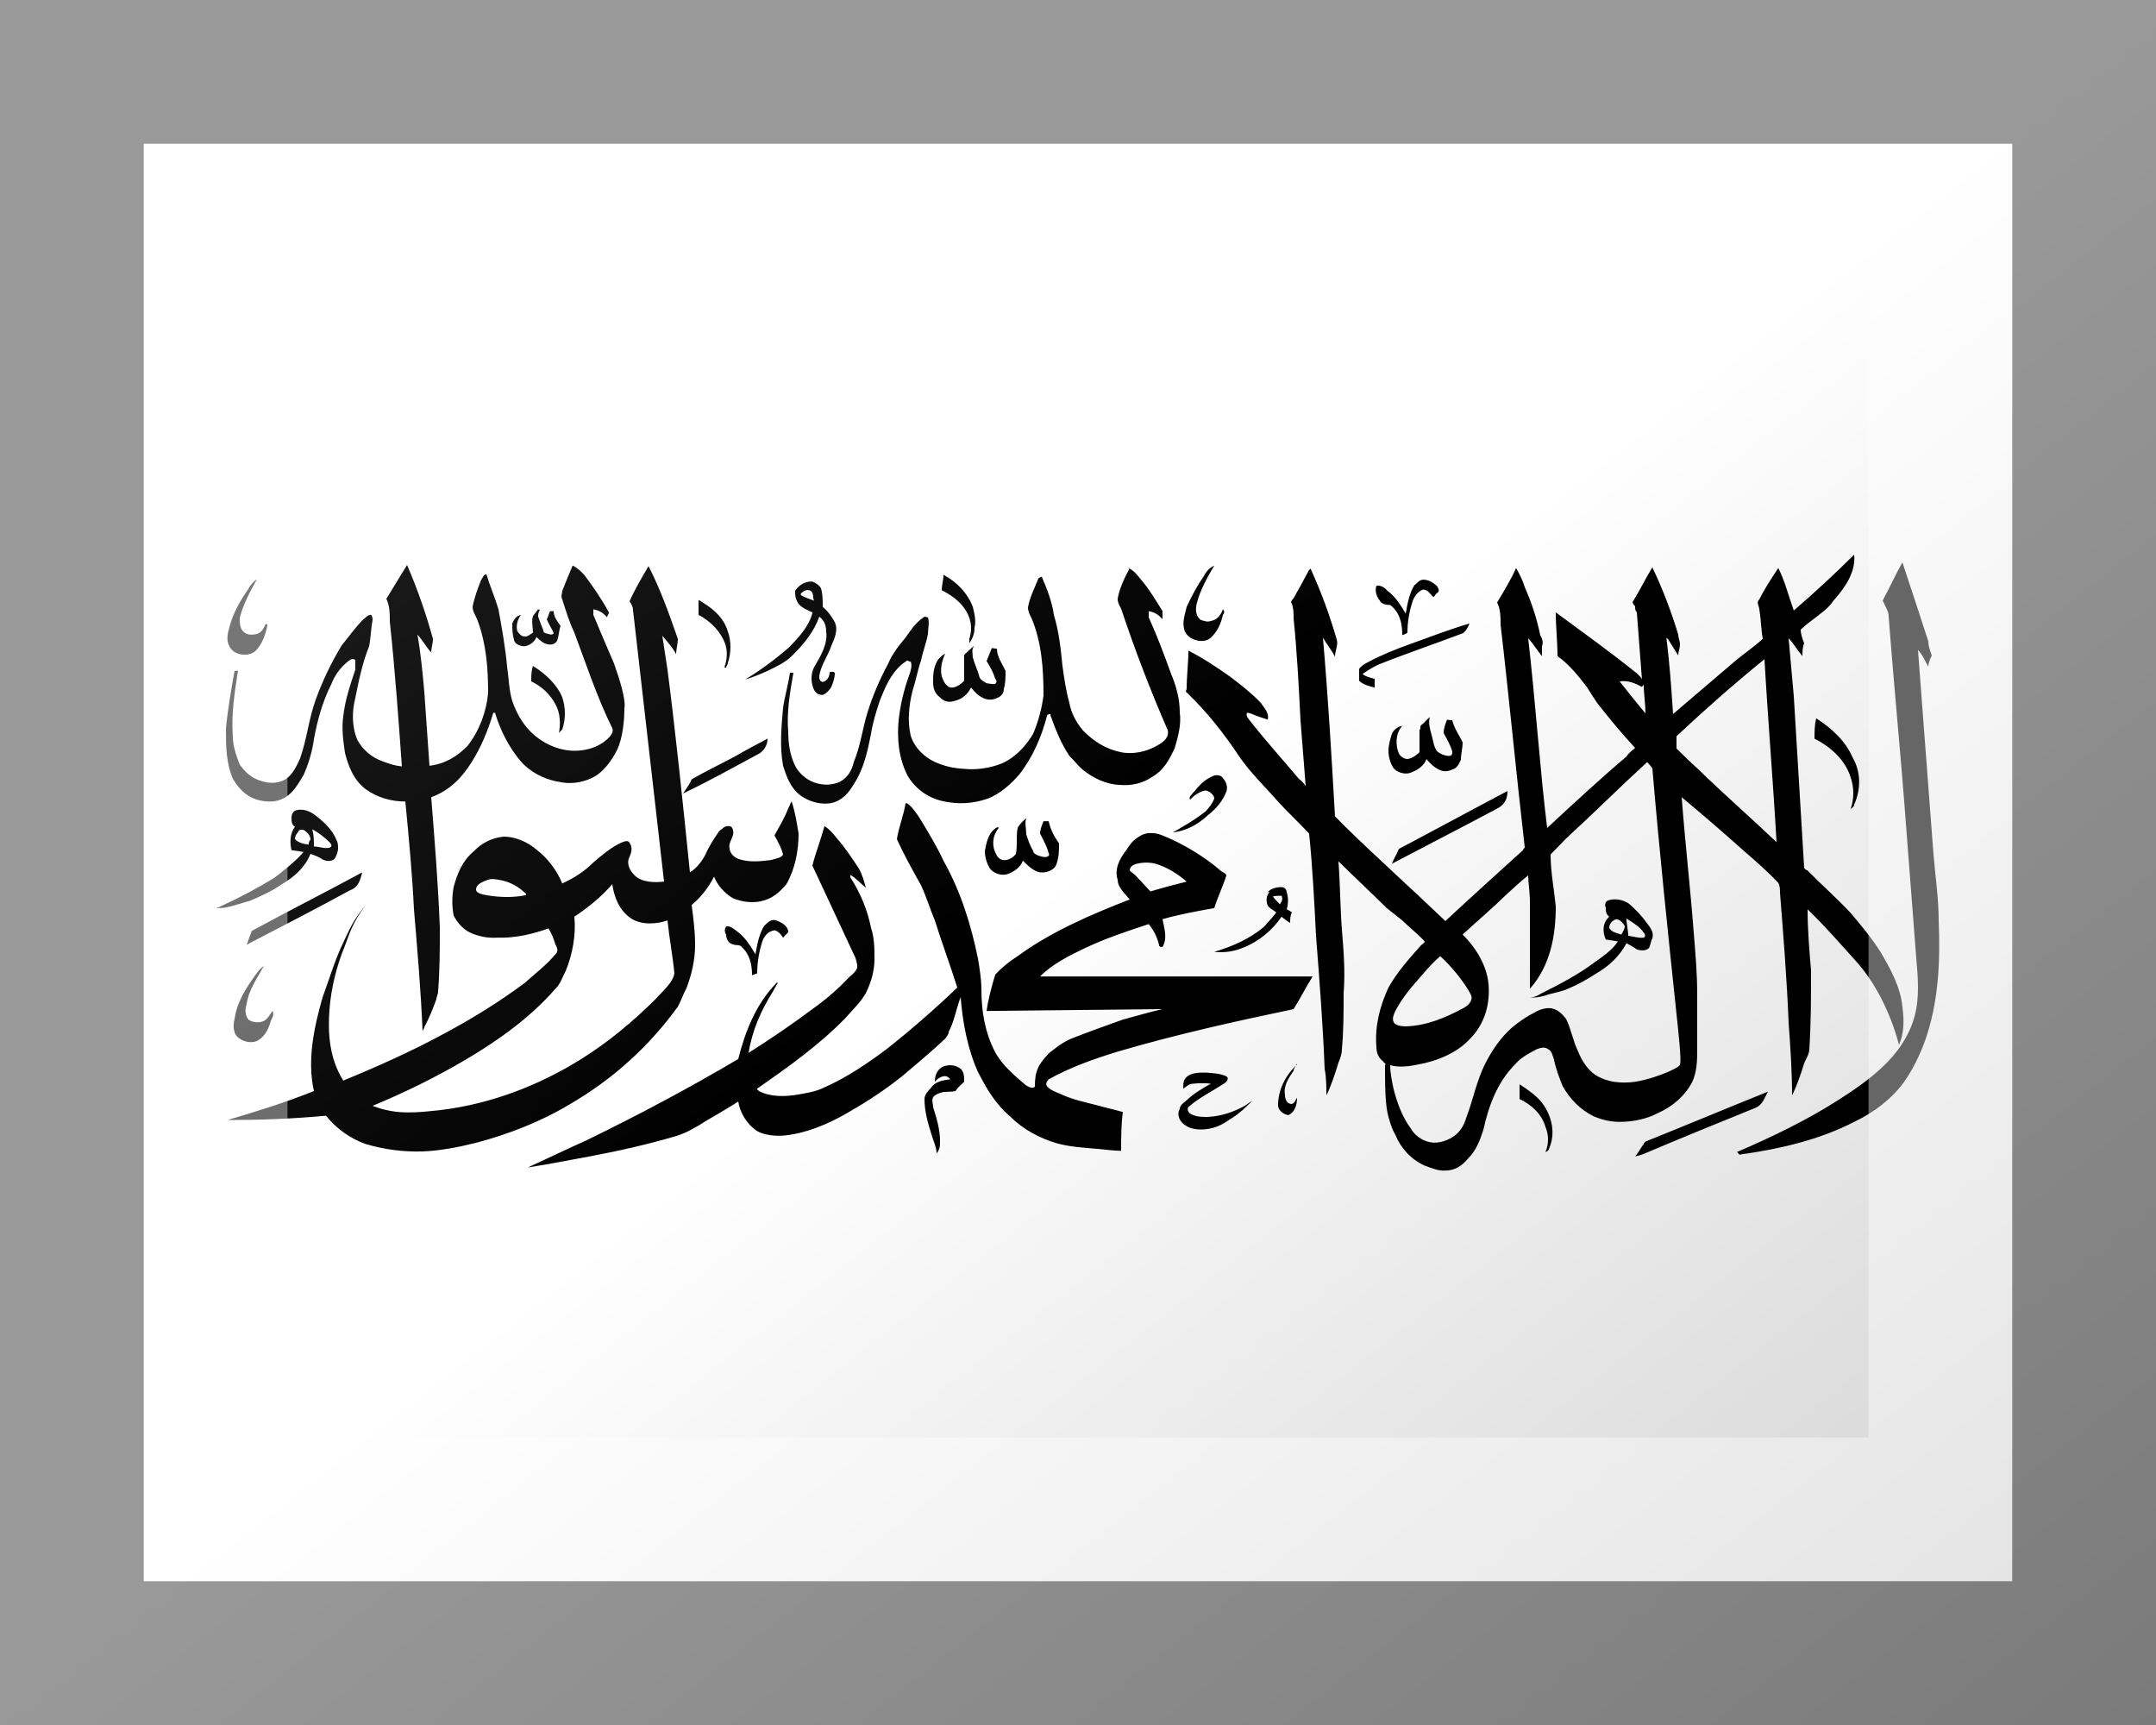 <?xml version="1.0"?>
<svg xmlns="http://www.w3.org/2000/svg" xmlns:xlink="http://www.w3.org/1999/xlink" version="1.1" width="450" height="360" viewBox="0 0 450 360">
<!-- Generated by Kreative Vexillo v1.0 -->
<style>
.black{fill:rgb(0,0,0);}
.white{fill:rgb(255,255,255);}
</style>
<defs>
<path id="shahada" d="M 0.829 0.953 C 0.853 0.926 0.876 0.899 0.9 0.872 C 0.898 0.882 0.897 0.893 0.893 0.898 C 0.871 0.923 0.849 0.948 0.828 0.973 C 0.826 0.975 0.825 0.976 0.823 0.977 C 0.825 0.971 0.826 0.964 0.828 0.957 C 0.828 0.955 0.829 0.954 0.829 0.953 Z M 0.756 0.86 C 0.761 0.869 0.766 0.879 0.769 0.89 C 0.775 0.912 0.777 0.941 0.773 0.965 C 0.773 0.967 0.772 0.969 0.771 0.97 C 0.773 0.957 0.773 0.942 0.771 0.929 C 0.769 0.909 0.763 0.893 0.756 0.884 C 0.756 0.875 0.756 0.867 0.756 0.86 Z M 0.563 0.848 C 0.566 0.841 0.57 0.841 0.574 0.841 C 0.578 0.842 0.582 0.842 0.586 0.847 C 0.588 0.851 0.586 0.857 0.584 0.86 C 0.578 0.871 0.57 0.882 0.564 0.897 C 0.563 0.901 0.564 0.907 0.566 0.909 C 0.569 0.913 0.572 0.913 0.575 0.913 C 0.583 0.912 0.59 0.905 0.596 0.896 C 0.598 0.893 0.599 0.89 0.601 0.887 C 0.597 0.898 0.593 0.909 0.588 0.917 C 0.584 0.925 0.58 0.931 0.574 0.933 C 0.57 0.934 0.566 0.933 0.563 0.928 C 0.559 0.922 0.557 0.91 0.559 0.9 C 0.559 0.895 0.561 0.89 0.563 0.886 C 0.567 0.875 0.572 0.867 0.577 0.859 C 0.574 0.858 0.57 0.858 0.567 0.859 C 0.564 0.859 0.563 0.864 0.561 0.867 C 0.561 0.86 0.561 0.853 0.563 0.848 Z M 0.422 0.831 C 0.425 0.828 0.429 0.828 0.432 0.835 C 0.434 0.84 0.434 0.848 0.434 0.856 C 0.432 0.861 0.43 0.866 0.429 0.871 C 0.426 0.873 0.423 0.871 0.42 0.874 C 0.419 0.875 0.417 0.877 0.416 0.881 C 0.415 0.886 0.416 0.891 0.416 0.897 C 0.418 0.915 0.42 0.933 0.42 0.952 C 0.42 0.959 0.42 0.966 0.418 0.972 C 0.418 0.962 0.416 0.951 0.415 0.941 C 0.413 0.923 0.411 0.904 0.411 0.884 C 0.411 0.877 0.413 0.871 0.415 0.865 C 0.417 0.856 0.422 0.853 0.426 0.852 C 0.425 0.849 0.424 0.846 0.422 0.847 C 0.42 0.848 0.418 0.852 0.417 0.856 C 0.417 0.847 0.418 0.836 0.422 0.831 Z M 0.626 0.828 C 0.627 0.827 0.627 0.827 0.627 0.827 C 0.626 0.831 0.625 0.835 0.625 0.838 C 0.622 0.85 0.619 0.863 0.62 0.877 C 0.62 0.884 0.621 0.892 0.624 0.892 C 0.626 0.89 0.626 0.885 0.627 0.882 C 0.627 0.892 0.626 0.905 0.622 0.91 C 0.619 0.909 0.616 0.902 0.616 0.894 C 0.616 0.87 0.62 0.846 0.627 0.828 Z M 0.021 0.691 C 0.023 0.683 0.025 0.674 0.028 0.668 C 0.024 0.688 0.019 0.708 0.018 0.73 C 0.017 0.738 0.017 0.748 0.019 0.755 C 0.021 0.759 0.024 0.76 0.026 0.759 C 0.03 0.757 0.031 0.748 0.033 0.741 C 0.034 0.746 0.033 0.752 0.032 0.757 C 0.031 0.768 0.029 0.781 0.025 0.788 C 0.022 0.794 0.017 0.792 0.014 0.786 C 0.01 0.779 0.01 0.765 0.011 0.754 C 0.012 0.732 0.016 0.711 0.021 0.691 Z M 0.318 0.603 C 0.32 0.598 0.322 0.591 0.325 0.594 C 0.328 0.597 0.332 0.603 0.332 0.613 C 0.331 0.616 0.33 0.619 0.329 0.622 C 0.328 0.617 0.326 0.611 0.324 0.61 C 0.32 0.612 0.318 0.62 0.317 0.628 C 0.315 0.645 0.314 0.663 0.314 0.68 C 0.313 0.681 0.312 0.682 0.311 0.683 C 0.311 0.667 0.31 0.65 0.305 0.637 C 0.304 0.633 0.302 0.635 0.3 0.633 C 0.297 0.631 0.296 0.623 0.296 0.617 C 0.295 0.613 0.295 0.607 0.296 0.604 C 0.298 0.602 0.3 0.607 0.302 0.611 C 0.307 0.621 0.31 0.635 0.313 0.649 C 0.314 0.633 0.315 0.617 0.318 0.603 Z M 0.808 0.561 C 0.812 0.558 0.816 0.561 0.819 0.566 C 0.823 0.575 0.827 0.587 0.83 0.599 C 0.832 0.606 0.834 0.614 0.833 0.623 C 0.832 0.628 0.832 0.634 0.831 0.639 C 0.829 0.644 0.826 0.643 0.824 0.641 C 0.822 0.637 0.82 0.634 0.818 0.631 C 0.814 0.652 0.808 0.668 0.8 0.681 C 0.795 0.69 0.79 0.698 0.784 0.705 C 0.781 0.709 0.777 0.711 0.773 0.714 C 0.77 0.717 0.766 0.72 0.762 0.719 C 0.765 0.719 0.767 0.715 0.769 0.712 C 0.779 0.698 0.79 0.682 0.799 0.663 C 0.804 0.653 0.81 0.642 0.813 0.628 C 0.811 0.627 0.808 0.626 0.806 0.625 C 0.804 0.613 0.804 0.598 0.808 0.588 C 0.806 0.584 0.806 0.578 0.806 0.573 C 0.805 0.568 0.806 0.562 0.808 0.561 M 0.818 0.591 C 0.818 0.6 0.819 0.61 0.819 0.619 C 0.822 0.62 0.825 0.623 0.828 0.622 C 0.829 0.621 0.829 0.616 0.828 0.614 C 0.826 0.605 0.822 0.598 0.818 0.591 M 0.808 0.606 C 0.809 0.613 0.813 0.615 0.815 0.617 C 0.816 0.612 0.817 0.608 0.817 0.603 C 0.816 0.598 0.814 0.592 0.812 0.592 C 0.809 0.595 0.808 0.601 0.808 0.606 Z M 0.61 0.548 C 0.612 0.542 0.615 0.54 0.618 0.54 C 0.62 0.54 0.621 0.545 0.621 0.548 C 0.622 0.557 0.622 0.567 0.621 0.576 C 0.622 0.577 0.623 0.579 0.624 0.581 C 0.623 0.586 0.623 0.592 0.623 0.598 C 0.621 0.595 0.62 0.592 0.618 0.588 C 0.613 0.609 0.605 0.628 0.596 0.638 C 0.591 0.644 0.585 0.647 0.579 0.645 C 0.59 0.636 0.6 0.623 0.608 0.604 C 0.61 0.597 0.613 0.589 0.615 0.581 C 0.613 0.577 0.611 0.574 0.61 0.57 C 0.609 0.563 0.609 0.554 0.611 0.548 M 0.613 0.555 C 0.614 0.56 0.616 0.564 0.617 0.568 C 0.618 0.564 0.619 0.559 0.618 0.554 C 0.616 0.554 0.615 0.554 0.613 0.555 Z M 0.021 0.611 C 0.042 0.579 0.064 0.548 0.085 0.516 C 0.084 0.527 0.083 0.54 0.078 0.545 C 0.059 0.574 0.039 0.603 0.019 0.632 C 0.019 0.633 0.018 0.633 0.018 0.634 C 0.019 0.626 0.02 0.618 0.021 0.611 Z M 0.465 0.444 C 0.466 0.438 0.468 0.433 0.47 0.428 C 0.469 0.436 0.47 0.445 0.47 0.454 C 0.471 0.463 0.472 0.472 0.474 0.481 C 0.474 0.487 0.478 0.49 0.48 0.491 C 0.482 0.492 0.484 0.489 0.483 0.485 C 0.482 0.474 0.48 0.464 0.478 0.453 C 0.478 0.447 0.479 0.44 0.48 0.433 C 0.481 0.433 0.482 0.433 0.483 0.433 C 0.484 0.446 0.486 0.457 0.489 0.469 C 0.489 0.481 0.489 0.494 0.487 0.506 C 0.485 0.514 0.481 0.517 0.478 0.516 C 0.474 0.514 0.471 0.505 0.468 0.497 C 0.467 0.507 0.463 0.515 0.459 0.519 C 0.455 0.522 0.451 0.517 0.449 0.51 C 0.447 0.501 0.446 0.491 0.446 0.481 C 0.447 0.467 0.448 0.451 0.453 0.443 C 0.453 0.443 0.454 0.443 0.454 0.443 C 0.454 0.443 0.454 0.444 0.454 0.444 C 0.45 0.458 0.45 0.475 0.453 0.489 C 0.454 0.494 0.456 0.497 0.458 0.496 C 0.461 0.495 0.463 0.49 0.464 0.486 C 0.465 0.472 0.464 0.458 0.465 0.444 Z M 0.047 0.415 C 0.052 0.412 0.056 0.419 0.059 0.426 C 0.064 0.437 0.068 0.449 0.07 0.463 C 0.071 0.468 0.071 0.472 0.071 0.477 C 0.071 0.483 0.07 0.489 0.069 0.494 C 0.067 0.499 0.064 0.498 0.062 0.495 C 0.06 0.491 0.058 0.489 0.055 0.486 C 0.052 0.507 0.046 0.523 0.038 0.536 C 0.033 0.546 0.026 0.555 0.02 0.562 C 0.015 0.566 0.011 0.57 0.006 0.573 C 0.004 0.574 0.002 0.574 9.9880155E-5 0.574 C 0.001 0.573 0.002 0.573 0.003 0.571 C 0.014 0.557 0.024 0.542 0.034 0.525 C 0.04 0.512 0.046 0.499 0.051 0.483 C 0.049 0.482 0.047 0.481 0.044 0.48 C 0.043 0.468 0.043 0.453 0.046 0.442 C 0.044 0.439 0.044 0.432 0.044 0.427 C 0.044 0.422 0.045 0.416 0.047 0.415 M 0.056 0.446 C 0.057 0.455 0.057 0.464 0.057 0.474 C 0.06 0.474 0.063 0.478 0.066 0.476 C 0.068 0.474 0.067 0.47 0.066 0.467 C 0.063 0.459 0.06 0.452 0.056 0.446 M 0.048 0.45 C 0.047 0.453 0.046 0.457 0.046 0.462 C 0.048 0.468 0.051 0.47 0.054 0.471 C 0.054 0.468 0.054 0.466 0.055 0.463 C 0.055 0.458 0.054 0.453 0.052 0.449 C 0.051 0.446 0.049 0.446 0.048 0.449 Z M 0.401 0.404 C 0.404 0.41 0.406 0.419 0.408 0.427 C 0.413 0.45 0.418 0.473 0.422 0.497 C 0.432 0.547 0.438 0.601 0.442 0.656 C 0.443 0.673 0.444 0.69 0.444 0.707 C 0.444 0.741 0.446 0.776 0.452 0.808 C 0.456 0.829 0.464 0.848 0.47 0.862 C 0.473 0.867 0.474 0.866 0.475 0.864 C 0.475 0.862 0.475 0.847 0.476 0.84 C 0.477 0.829 0.48 0.819 0.483 0.81 C 0.487 0.801 0.491 0.792 0.496 0.786 C 0.506 0.775 0.516 0.765 0.526 0.755 C 0.534 0.749 0.541 0.743 0.549 0.738 C 0.515 0.739 0.481 0.74 0.447 0.741 C 0.448 0.721 0.45 0.701 0.452 0.682 C 0.456 0.67 0.46 0.661 0.465 0.652 C 0.484 0.613 0.507 0.585 0.53 0.56 C 0.527 0.55 0.523 0.54 0.523 0.528 C 0.521 0.511 0.524 0.494 0.528 0.48 C 0.53 0.471 0.532 0.463 0.536 0.457 C 0.539 0.451 0.544 0.451 0.548 0.455 C 0.561 0.469 0.574 0.492 0.583 0.514 C 0.584 0.516 0.586 0.518 0.586 0.521 C 0.584 0.539 0.581 0.556 0.579 0.574 C 0.569 0.579 0.559 0.584 0.549 0.592 C 0.55 0.607 0.552 0.623 0.549 0.637 C 0.548 0.637 0.547 0.637 0.547 0.634 C 0.546 0.622 0.544 0.61 0.541 0.6 C 0.529 0.611 0.516 0.623 0.504 0.639 C 0.495 0.651 0.485 0.665 0.478 0.685 C 0.531 0.685 0.583 0.685 0.636 0.685 C 0.632 0.703 0.629 0.72 0.625 0.738 C 0.591 0.758 0.557 0.779 0.523 0.807 C 0.509 0.819 0.495 0.833 0.483 0.852 C 0.482 0.855 0.481 0.859 0.482 0.863 C 0.484 0.87 0.487 0.872 0.49 0.876 C 0.497 0.885 0.504 0.889 0.511 0.894 C 0.516 0.898 0.521 0.901 0.526 0.905 C 0.525 0.926 0.525 0.947 0.525 0.968 C 0.521 0.968 0.516 0.966 0.512 0.965 C 0.504 0.963 0.496 0.962 0.488 0.956 C 0.478 0.948 0.468 0.933 0.461 0.913 C 0.452 0.892 0.447 0.867 0.442 0.84 C 0.436 0.803 0.433 0.758 0.432 0.719 C 0.432 0.718 0.431 0.726 0.431 0.726 C 0.429 0.743 0.428 0.759 0.425 0.775 C 0.425 0.779 0.424 0.782 0.423 0.786 C 0.415 0.807 0.406 0.828 0.398 0.847 C 0.389 0.867 0.379 0.886 0.369 0.902 C 0.359 0.919 0.347 0.935 0.335 0.941 C 0.328 0.945 0.32 0.945 0.314 0.936 C 0.308 0.925 0.304 0.906 0.303 0.888 C 0.297 0.899 0.29 0.91 0.284 0.92 C 0.279 0.929 0.273 0.939 0.267 0.944 C 0.25 0.958 0.234 0.968 0.217 0.977 C 0.205 0.983 0.193 0.99 0.181 0.995 C 0.192 0.981 0.203 0.966 0.215 0.951 C 0.245 0.91 0.274 0.867 0.303 0.819 C 0.307 0.775 0.313 0.731 0.325 0.696 C 0.325 0.695 0.326 0.695 0.326 0.695 C 0.325 0.7 0.324 0.705 0.323 0.71 C 0.316 0.741 0.311 0.774 0.309 0.809 C 0.322 0.786 0.334 0.763 0.346 0.738 C 0.354 0.722 0.361 0.705 0.367 0.687 C 0.369 0.682 0.371 0.678 0.372 0.671 C 0.372 0.667 0.372 0.664 0.371 0.655 C 0.363 0.607 0.353 0.547 0.346 0.505 C 0.348 0.483 0.351 0.462 0.353 0.441 C 0.356 0.446 0.358 0.453 0.36 0.46 C 0.365 0.476 0.369 0.493 0.373 0.51 C 0.375 0.52 0.376 0.531 0.377 0.541 C 0.374 0.534 0.371 0.525 0.368 0.52 C 0.368 0.521 0.368 0.523 0.368 0.524 C 0.374 0.55 0.378 0.578 0.38 0.606 C 0.382 0.623 0.382 0.64 0.382 0.657 C 0.382 0.676 0.38 0.695 0.377 0.712 C 0.374 0.727 0.369 0.74 0.365 0.753 C 0.35 0.796 0.332 0.832 0.314 0.867 C 0.314 0.87 0.315 0.87 0.315 0.871 C 0.322 0.881 0.33 0.88 0.337 0.877 C 0.343 0.874 0.348 0.872 0.353 0.865 C 0.366 0.849 0.378 0.826 0.389 0.803 C 0.403 0.772 0.417 0.738 0.43 0.703 C 0.426 0.667 0.421 0.63 0.417 0.594 C 0.414 0.574 0.412 0.555 0.409 0.537 C 0.404 0.512 0.399 0.487 0.395 0.462 C 0.396 0.443 0.399 0.423 0.4 0.404 M 0.533 0.503 C 0.531 0.505 0.53 0.509 0.53 0.513 C 0.531 0.516 0.532 0.518 0.533 0.52 C 0.536 0.529 0.539 0.538 0.542 0.547 C 0.549 0.541 0.556 0.536 0.563 0.531 C 0.558 0.519 0.552 0.508 0.545 0.502 C 0.541 0.499 0.536 0.5 0.533 0.503 Z M 0.686 0.478 C 0.707 0.447 0.728 0.415 0.749 0.384 C 0.749 0.394 0.748 0.404 0.744 0.411 C 0.724 0.441 0.703 0.471 0.682 0.502 C 0.683 0.494 0.685 0.486 0.686 0.478 Z M 0.578 0.36 C 0.58 0.357 0.583 0.358 0.584 0.363 C 0.586 0.369 0.587 0.378 0.586 0.385 C 0.584 0.4 0.58 0.413 0.575 0.424 C 0.57 0.437 0.563 0.449 0.555 0.451 C 0.557 0.448 0.559 0.445 0.56 0.443 C 0.565 0.435 0.57 0.426 0.574 0.417 C 0.576 0.411 0.578 0.404 0.579 0.396 C 0.579 0.39 0.576 0.384 0.574 0.383 C 0.57 0.385 0.567 0.392 0.565 0.398 C 0.564 0.393 0.566 0.39 0.567 0.386 C 0.57 0.376 0.573 0.366 0.578 0.36 Z M 0.301 0.328 C 0.307 0.318 0.314 0.308 0.32 0.299 C 0.32 0.309 0.318 0.32 0.314 0.325 C 0.3 0.346 0.286 0.368 0.271 0.388 C 0.273 0.38 0.275 0.372 0.276 0.365 C 0.284 0.352 0.293 0.34 0.301 0.328 Z M 0.928 0.266 C 0.937 0.282 0.945 0.303 0.949 0.329 C 0.954 0.353 0.954 0.381 0.95 0.406 C 0.95 0.409 0.949 0.411 0.948 0.413 C 0.95 0.396 0.95 0.379 0.948 0.362 C 0.945 0.335 0.937 0.313 0.927 0.299 C 0.927 0.288 0.927 0.277 0.928 0.266 Z M 0.699 0.277 C 0.701 0.273 0.702 0.268 0.704 0.264 C 0.703 0.273 0.704 0.283 0.705 0.293 C 0.706 0.302 0.706 0.31 0.708 0.319 C 0.71 0.324 0.713 0.327 0.715 0.327 C 0.717 0.327 0.717 0.323 0.717 0.32 C 0.716 0.31 0.714 0.3 0.712 0.29 C 0.712 0.282 0.713 0.275 0.714 0.268 C 0.715 0.269 0.716 0.269 0.717 0.269 C 0.718 0.282 0.721 0.293 0.723 0.305 C 0.723 0.314 0.722 0.324 0.722 0.333 C 0.721 0.339 0.72 0.347 0.717 0.349 C 0.715 0.352 0.712 0.353 0.71 0.35 C 0.707 0.347 0.704 0.339 0.702 0.332 C 0.701 0.342 0.697 0.35 0.693 0.354 C 0.69 0.358 0.685 0.354 0.683 0.347 C 0.681 0.339 0.68 0.328 0.68 0.319 C 0.68 0.309 0.681 0.3 0.682 0.291 C 0.683 0.285 0.685 0.28 0.688 0.278 C 0.684 0.291 0.684 0.309 0.686 0.323 C 0.687 0.328 0.689 0.332 0.691 0.332 C 0.694 0.331 0.696 0.326 0.698 0.321 C 0.698 0.309 0.698 0.297 0.698 0.285 C 0.699 0.283 0.698 0.279 0.699 0.277 Z M 0.184 0.181 C 0.191 0.193 0.198 0.211 0.201 0.232 C 0.203 0.249 0.203 0.267 0.201 0.284 C 0.2 0.287 0.199 0.289 0.199 0.291 C 0.2 0.275 0.2 0.258 0.197 0.243 C 0.194 0.227 0.189 0.214 0.183 0.206 C 0.183 0.197 0.183 0.189 0.184 0.181 Z M 0.434 0.163 C 0.436 0.158 0.438 0.152 0.44 0.148 C 0.438 0.154 0.439 0.16 0.439 0.167 C 0.44 0.178 0.442 0.189 0.443 0.2 C 0.444 0.205 0.446 0.207 0.447 0.209 C 0.449 0.21 0.451 0.211 0.452 0.21 C 0.453 0.208 0.453 0.204 0.452 0.202 C 0.451 0.192 0.449 0.182 0.447 0.173 L 0.45 0.152 C 0.451 0.152 0.452 0.153 0.453 0.153 C 0.453 0.166 0.456 0.177 0.458 0.189 C 0.458 0.199 0.458 0.209 0.457 0.218 C 0.457 0.224 0.456 0.23 0.453 0.233 C 0.451 0.236 0.448 0.237 0.445 0.233 C 0.442 0.229 0.44 0.223 0.438 0.216 C 0.436 0.227 0.433 0.235 0.428 0.238 C 0.425 0.241 0.422 0.238 0.42 0.232 C 0.417 0.226 0.416 0.217 0.416 0.208 C 0.416 0.197 0.416 0.186 0.418 0.175 C 0.419 0.169 0.421 0.164 0.423 0.161 C 0.421 0.173 0.42 0.186 0.421 0.198 C 0.422 0.205 0.423 0.213 0.426 0.216 C 0.429 0.217 0.432 0.211 0.434 0.205 C 0.434 0.191 0.434 0.177 0.434 0.163 Z M 0.693 0.145 C 0.704 0.134 0.715 0.122 0.727 0.112 C 0.726 0.118 0.725 0.125 0.723 0.128 C 0.707 0.145 0.69 0.161 0.674 0.179 C 0.671 0.183 0.668 0.188 0.665 0.194 C 0.667 0.199 0.67 0.2 0.672 0.202 C 0.672 0.207 0.672 0.211 0.672 0.216 C 0.669 0.214 0.665 0.211 0.663 0.205 C 0.663 0.199 0.663 0.193 0.663 0.186 C 0.664 0.181 0.666 0.178 0.668 0.175 C 0.676 0.163 0.684 0.154 0.693 0.145 Z M 0.187 0.089 L 0.188 0.09 C 0.187 0.094 0.187 0.098 0.187 0.101 C 0.188 0.109 0.189 0.116 0.19 0.123 C 0.19 0.127 0.191 0.128 0.193 0.129 C 0.194 0.13 0.195 0.131 0.196 0.128 C 0.195 0.12 0.193 0.113 0.192 0.105 C 0.193 0.101 0.193 0.096 0.194 0.092 C 0.195 0.092 0.195 0.092 0.196 0.092 C 0.196 0.101 0.198 0.108 0.2 0.116 C 0.199 0.124 0.199 0.133 0.198 0.14 C 0.197 0.145 0.195 0.147 0.193 0.146 C 0.19 0.145 0.188 0.139 0.186 0.134 C 0.185 0.142 0.182 0.148 0.179 0.149 C 0.176 0.149 0.173 0.144 0.173 0.138 C 0.172 0.129 0.172 0.121 0.172 0.112 C 0.173 0.106 0.174 0.1 0.177 0.098 C 0.175 0.106 0.174 0.116 0.175 0.125 C 0.176 0.128 0.177 0.133 0.179 0.133 C 0.181 0.134 0.182 0.13 0.184 0.127 C 0.184 0.118 0.183 0.109 0.184 0.1 C 0.185 0.096 0.186 0.093 0.187 0.089 Z M 0.28 0.074 C 0.281 0.075 0.282 0.077 0.283 0.079 C 0.29 0.091 0.295 0.106 0.297 0.125 C 0.299 0.141 0.299 0.159 0.297 0.176 C 0.297 0.179 0.296 0.181 0.296 0.184 C 0.295 0.183 0.295 0.183 0.295 0.183 C 0.297 0.167 0.297 0.151 0.294 0.136 C 0.291 0.12 0.286 0.107 0.28 0.098 C 0.28 0.09 0.28 0.082 0.28 0.074 Z M 0.336 0.059 C 0.338 0.05 0.342 0.043 0.346 0.044 C 0.348 0.046 0.35 0.05 0.351 0.055 C 0.352 0.064 0.352 0.075 0.352 0.085 C 0.355 0.092 0.357 0.1 0.359 0.11 C 0.361 0.122 0.359 0.136 0.357 0.148 C 0.355 0.165 0.351 0.179 0.35 0.197 C 0.35 0.201 0.35 0.206 0.352 0.207 C 0.355 0.205 0.356 0.197 0.356 0.191 C 0.357 0.19 0.359 0.19 0.359 0.193 C 0.359 0.2 0.358 0.208 0.357 0.215 C 0.356 0.22 0.354 0.226 0.352 0.228 C 0.349 0.228 0.348 0.224 0.347 0.22 C 0.345 0.208 0.345 0.194 0.347 0.183 C 0.351 0.164 0.355 0.145 0.354 0.125 C 0.354 0.116 0.353 0.107 0.35 0.101 C 0.347 0.125 0.341 0.146 0.334 0.165 C 0.33 0.176 0.325 0.182 0.32 0.189 C 0.316 0.194 0.311 0.2 0.307 0.203 C 0.316 0.188 0.324 0.171 0.332 0.152 C 0.338 0.135 0.344 0.117 0.346 0.095 L 0.346 0.094 C 0.342 0.089 0.338 0.084 0.337 0.075 C 0.336 0.07 0.336 0.065 0.336 0.059 M 0.34 0.062 C 0.339 0.063 0.339 0.066 0.34 0.067 C 0.342 0.07 0.344 0.072 0.347 0.075 C 0.346 0.07 0.347 0.063 0.345 0.059 C 0.343 0.056 0.341 0.059 0.34 0.062 Z M 0.695 0.05 C 0.697 0.046 0.698 0.04 0.701 0.041 C 0.704 0.042 0.706 0.046 0.708 0.051 C 0.709 0.055 0.71 0.06 0.708 0.063 C 0.707 0.065 0.707 0.068 0.706 0.069 C 0.704 0.064 0.703 0.057 0.7 0.057 C 0.697 0.06 0.695 0.068 0.694 0.076 C 0.692 0.093 0.691 0.11 0.691 0.127 C 0.69 0.129 0.689 0.13 0.688 0.131 C 0.688 0.114 0.687 0.095 0.681 0.082 C 0.679 0.082 0.676 0.081 0.675 0.075 C 0.673 0.068 0.672 0.059 0.673 0.051 C 0.675 0.049 0.678 0.054 0.679 0.058 C 0.684 0.068 0.687 0.082 0.69 0.096 C 0.691 0.08 0.692 0.064 0.695 0.05 Z M 0.019 0.056 C 0.02 0.05 0.022 0.044 0.024 0.04 C 0.02 0.06 0.016 0.081 0.014 0.103 C 0.014 0.111 0.014 0.119 0.016 0.125 C 0.018 0.131 0.021 0.131 0.024 0.129 C 0.027 0.126 0.028 0.119 0.029 0.113 C 0.03 0.113 0.03 0.114 0.03 0.115 C 0.029 0.13 0.027 0.146 0.023 0.157 C 0.018 0.168 0.01 0.162 0.008 0.149 C 0.006 0.139 0.007 0.128 0.008 0.118 C 0.01 0.096 0.014 0.076 0.019 0.056 Z M 0.422 0.033 C 0.43 0.045 0.436 0.063 0.439 0.085 C 0.44 0.096 0.441 0.108 0.44 0.119 C 0.44 0.128 0.439 0.136 0.437 0.144 C 0.437 0.141 0.437 0.139 0.437 0.137 C 0.439 0.12 0.438 0.102 0.434 0.087 C 0.431 0.075 0.426 0.065 0.421 0.058 C 0.421 0.05 0.422 0.041 0.422 0.033 Z M 0.529 0.022 C 0.532 0.025 0.534 0.032 0.536 0.039 C 0.541 0.055 0.545 0.074 0.549 0.092 C 0.549 0.094 0.549 0.097 0.549 0.105 C 0.547 0.099 0.545 0.094 0.541 0.092 C 0.541 0.095 0.541 0.099 0.541 0.102 C 0.546 0.133 0.55 0.163 0.554 0.194 C 0.557 0.214 0.559 0.235 0.559 0.256 C 0.56 0.276 0.558 0.296 0.556 0.315 C 0.553 0.332 0.55 0.35 0.543 0.361 C 0.538 0.371 0.531 0.376 0.524 0.374 C 0.516 0.373 0.509 0.363 0.503 0.35 C 0.5 0.343 0.498 0.335 0.495 0.327 L 0.496 0.326 C 0.496 0.326 0.496 0.327 0.495 0.327 C 0.49 0.306 0.487 0.284 0.484 0.261 C 0.485 0.258 0.482 0.259 0.482 0.262 C 0.479 0.295 0.474 0.328 0.466 0.357 C 0.461 0.373 0.455 0.388 0.448 0.396 C 0.439 0.405 0.43 0.406 0.421 0.4 C 0.412 0.394 0.405 0.378 0.401 0.358 C 0.396 0.33 0.395 0.299 0.396 0.269 C 0.397 0.244 0.399 0.22 0.402 0.197 C 0.403 0.189 0.404 0.181 0.403 0.174 C 0.402 0.174 0.402 0.173 0.401 0.172 C 0.4 0.174 0.399 0.176 0.398 0.178 C 0.391 0.195 0.388 0.217 0.385 0.238 C 0.383 0.255 0.381 0.273 0.38 0.291 C 0.378 0.319 0.376 0.347 0.37 0.373 C 0.367 0.387 0.363 0.401 0.356 0.404 C 0.35 0.406 0.344 0.401 0.339 0.391 C 0.333 0.378 0.331 0.36 0.329 0.343 C 0.327 0.312 0.328 0.28 0.329 0.249 C 0.33 0.23 0.332 0.211 0.333 0.192 C 0.334 0.192 0.335 0.192 0.335 0.192 C 0.333 0.224 0.331 0.256 0.332 0.288 C 0.332 0.307 0.333 0.326 0.336 0.343 C 0.338 0.354 0.342 0.365 0.347 0.37 C 0.352 0.375 0.357 0.375 0.362 0.369 C 0.367 0.361 0.369 0.349 0.37 0.337 C 0.374 0.31 0.375 0.283 0.378 0.256 C 0.381 0.229 0.385 0.203 0.39 0.177 C 0.392 0.163 0.396 0.148 0.4 0.135 C 0.403 0.123 0.406 0.11 0.411 0.101 C 0.412 0.101 0.412 0.102 0.413 0.102 C 0.414 0.111 0.413 0.12 0.413 0.129 C 0.412 0.144 0.41 0.158 0.409 0.172 C 0.407 0.188 0.406 0.205 0.404 0.222 C 0.402 0.245 0.401 0.27 0.403 0.294 C 0.405 0.313 0.411 0.33 0.418 0.338 C 0.423 0.344 0.428 0.347 0.434 0.348 C 0.441 0.35 0.449 0.347 0.456 0.339 C 0.464 0.329 0.47 0.31 0.474 0.291 C 0.477 0.271 0.479 0.25 0.48 0.229 C 0.48 0.186 0.479 0.143 0.473 0.103 C 0.472 0.098 0.471 0.092 0.471 0.086 C 0.472 0.069 0.475 0.054 0.477 0.039 C 0.478 0.037 0.478 0.037 0.479 0.036 C 0.482 0.056 0.485 0.077 0.486 0.098 C 0.489 0.126 0.49 0.153 0.491 0.181 C 0.492 0.201 0.493 0.221 0.495 0.241 C 0.496 0.257 0.499 0.273 0.503 0.286 C 0.509 0.303 0.516 0.316 0.525 0.321 C 0.532 0.325 0.54 0.32 0.546 0.31 C 0.55 0.304 0.553 0.296 0.552 0.285 C 0.542 0.221 0.533 0.155 0.525 0.088 C 0.524 0.083 0.523 0.078 0.523 0.072 C 0.524 0.055 0.527 0.038 0.53 0.022 Z M 0.24 0.076 C 0.243 0.057 0.247 0.038 0.251 0.019 C 0.258 0.057 0.263 0.097 0.268 0.137 C 0.268 0.145 0.267 0.154 0.267 0.162 C 0.265 0.151 0.262 0.142 0.259 0.132 C 0.26 0.15 0.261 0.169 0.262 0.187 C 0.267 0.296 0.271 0.406 0.275 0.516 C 0.279 0.509 0.282 0.498 0.284 0.487 C 0.286 0.474 0.289 0.461 0.292 0.449 C 0.294 0.445 0.295 0.44 0.298 0.441 C 0.299 0.441 0.3 0.445 0.3 0.448 C 0.301 0.458 0.297 0.467 0.298 0.477 C 0.298 0.485 0.301 0.493 0.304 0.495 C 0.31 0.5 0.316 0.498 0.322 0.496 C 0.324 0.494 0.328 0.493 0.329 0.487 C 0.328 0.476 0.326 0.466 0.324 0.456 C 0.327 0.441 0.33 0.427 0.332 0.412 C 0.333 0.408 0.333 0.404 0.334 0.401 C 0.336 0.418 0.337 0.436 0.338 0.453 C 0.338 0.481 0.336 0.51 0.331 0.535 C 0.327 0.548 0.323 0.559 0.316 0.563 C 0.311 0.566 0.305 0.564 0.3 0.558 C 0.295 0.55 0.291 0.537 0.289 0.523 C 0.286 0.539 0.282 0.555 0.276 0.569 C 0.277 0.59 0.278 0.612 0.278 0.634 C 0.278 0.658 0.276 0.682 0.273 0.704 C 0.271 0.714 0.27 0.724 0.268 0.734 C 0.252 0.796 0.231 0.851 0.205 0.893 C 0.189 0.92 0.17 0.941 0.151 0.955 C 0.141 0.962 0.13 0.968 0.12 0.969 C 0.109 0.97 0.098 0.966 0.087 0.957 C 0.078 0.948 0.07 0.932 0.064 0.911 C 0.045 0.916 0.026 0.918 0.007 0.918 C 0.024 0.904 0.041 0.889 0.057 0.871 C 0.053 0.821 0.057 0.768 0.062 0.719 C 0.066 0.689 0.069 0.659 0.074 0.63 C 0.078 0.607 0.079 0.597 0.087 0.569 C 0.079 0.6 0.078 0.613 0.075 0.635 C 0.07 0.669 0.067 0.704 0.066 0.739 C 0.065 0.778 0.066 0.818 0.074 0.854 C 0.094 0.831 0.114 0.806 0.133 0.777 C 0.149 0.753 0.164 0.727 0.179 0.696 C 0.185 0.681 0.192 0.666 0.197 0.649 C 0.199 0.644 0.198 0.638 0.197 0.633 C 0.196 0.624 0.195 0.616 0.193 0.607 C 0.184 0.616 0.174 0.623 0.163 0.622 C 0.158 0.623 0.152 0.62 0.147 0.613 C 0.143 0.607 0.14 0.597 0.138 0.586 C 0.137 0.571 0.137 0.555 0.138 0.54 C 0.14 0.519 0.143 0.497 0.15 0.481 C 0.154 0.469 0.16 0.46 0.167 0.458 C 0.174 0.458 0.181 0.467 0.186 0.479 C 0.193 0.494 0.198 0.514 0.201 0.534 C 0.208 0.525 0.214 0.514 0.219 0.5 C 0.224 0.488 0.229 0.476 0.235 0.468 C 0.237 0.466 0.239 0.463 0.24 0.468 C 0.242 0.476 0.241 0.484 0.24 0.491 C 0.238 0.501 0.24 0.513 0.243 0.521 C 0.247 0.532 0.254 0.533 0.26 0.531 C 0.254 0.384 0.248 0.237 0.242 0.09 C 0.242 0.085 0.241 0.08 0.24 0.076 M 0.158 0.528 C 0.155 0.531 0.151 0.535 0.151 0.544 C 0.151 0.55 0.155 0.552 0.157 0.553 C 0.165 0.557 0.173 0.557 0.18 0.553 C 0.18 0.553 0.18 0.551 0.18 0.551 C 0.176 0.54 0.171 0.531 0.164 0.528 C 0.162 0.527 0.16 0.526 0.158 0.528 M 0.208 0.588 C 0.209 0.618 0.207 0.648 0.203 0.676 C 0.201 0.686 0.2 0.697 0.197 0.705 C 0.183 0.75 0.165 0.787 0.145 0.82 C 0.128 0.848 0.11 0.873 0.091 0.895 C 0.094 0.898 0.097 0.901 0.101 0.903 C 0.11 0.908 0.12 0.905 0.13 0.902 C 0.16 0.892 0.188 0.861 0.212 0.819 C 0.228 0.791 0.242 0.758 0.255 0.722 C 0.259 0.709 0.265 0.696 0.266 0.68 C 0.265 0.651 0.263 0.622 0.262 0.594 C 0.256 0.6 0.247 0.602 0.241 0.591 C 0.234 0.578 0.231 0.556 0.23 0.535 C 0.224 0.555 0.216 0.573 0.208 0.588 Z M 0.573 0.035 C 0.574 0.029 0.576 0.022 0.579 0.018 C 0.575 0.037 0.571 0.057 0.569 0.078 C 0.568 0.088 0.568 0.099 0.571 0.106 C 0.573 0.108 0.575 0.11 0.577 0.108 C 0.581 0.106 0.583 0.097 0.584 0.089 C 0.585 0.092 0.585 0.095 0.584 0.098 C 0.583 0.111 0.581 0.125 0.577 0.135 C 0.573 0.146 0.564 0.139 0.562 0.125 C 0.56 0.111 0.562 0.098 0.563 0.085 C 0.566 0.067 0.569 0.051 0.573 0.035 Z M 0.099 0.072 C 0.103 0.054 0.107 0.035 0.111 0.017 C 0.117 0.056 0.122 0.096 0.126 0.137 C 0.126 0.145 0.125 0.152 0.125 0.159 C 0.122 0.15 0.12 0.139 0.117 0.13 C 0.119 0.161 0.12 0.192 0.121 0.223 C 0.122 0.263 0.123 0.303 0.124 0.343 C 0.133 0.34 0.14 0.328 0.146 0.311 C 0.153 0.286 0.157 0.255 0.158 0.225 C 0.158 0.186 0.157 0.146 0.152 0.108 C 0.151 0.1 0.149 0.093 0.149 0.085 C 0.15 0.07 0.152 0.055 0.154 0.041 C 0.155 0.038 0.155 0.033 0.157 0.032 C 0.159 0.051 0.162 0.07 0.164 0.089 C 0.166 0.12 0.168 0.151 0.169 0.182 C 0.17 0.2 0.17 0.219 0.172 0.238 C 0.175 0.262 0.18 0.286 0.189 0.302 C 0.195 0.313 0.203 0.321 0.212 0.318 C 0.218 0.316 0.223 0.31 0.227 0.3 C 0.229 0.295 0.231 0.288 0.23 0.282 C 0.221 0.231 0.215 0.179 0.208 0.127 C 0.205 0.109 0.203 0.091 0.201 0.073 C 0.2 0.068 0.201 0.063 0.201 0.059 C 0.203 0.045 0.205 0.031 0.207 0.018 C 0.21 0.022 0.212 0.028 0.214 0.034 C 0.219 0.053 0.224 0.073 0.228 0.094 C 0.228 0.097 0.227 0.099 0.227 0.102 C 0.225 0.096 0.223 0.091 0.219 0.089 C 0.219 0.092 0.219 0.095 0.219 0.098 C 0.223 0.125 0.227 0.151 0.231 0.177 C 0.234 0.201 0.238 0.235 0.237 0.25 C 0.237 0.27 0.236 0.297 0.233 0.316 C 0.23 0.333 0.225 0.354 0.218 0.363 C 0.212 0.371 0.205 0.373 0.199 0.369 C 0.19 0.365 0.182 0.352 0.177 0.336 C 0.17 0.313 0.165 0.285 0.162 0.257 C 0.162 0.257 0.161 0.257 0.161 0.257 C 0.158 0.285 0.154 0.313 0.148 0.339 C 0.143 0.361 0.136 0.383 0.125 0.394 C 0.127 0.464 0.129 0.534 0.13 0.605 C 0.13 0.639 0.13 0.674 0.129 0.709 C 0.129 0.714 0.128 0.718 0.128 0.722 C 0.126 0.737 0.124 0.752 0.121 0.767 C 0.121 0.77 0.12 0.772 0.12 0.774 C 0.119 0.708 0.117 0.642 0.115 0.576 C 0.114 0.518 0.112 0.459 0.11 0.401 C 0.102 0.401 0.094 0.395 0.087 0.381 C 0.08 0.366 0.077 0.344 0.075 0.322 C 0.074 0.303 0.073 0.283 0.074 0.263 C 0.075 0.237 0.078 0.212 0.081 0.187 C 0.081 0.183 0.081 0.178 0.081 0.174 C 0.081 0.172 0.081 0.17 0.08 0.17 C 0.079 0.169 0.078 0.171 0.077 0.173 C 0.072 0.184 0.069 0.197 0.067 0.211 C 0.062 0.239 0.059 0.269 0.057 0.3 C 0.056 0.32 0.054 0.339 0.051 0.358 C 0.048 0.372 0.045 0.387 0.04 0.395 C 0.035 0.403 0.029 0.402 0.024 0.398 C 0.017 0.392 0.013 0.378 0.01 0.364 C 0.006 0.338 0.006 0.31 0.006 0.283 C 0.007 0.252 0.009 0.22 0.011 0.189 C 0.012 0.189 0.013 0.189 0.013 0.188 C 0.011 0.224 0.009 0.26 0.01 0.296 C 0.01 0.311 0.012 0.327 0.014 0.341 C 0.017 0.353 0.021 0.364 0.027 0.368 C 0.031 0.372 0.037 0.372 0.041 0.364 C 0.045 0.356 0.047 0.343 0.049 0.331 C 0.053 0.299 0.054 0.267 0.058 0.236 C 0.062 0.205 0.067 0.176 0.073 0.148 C 0.077 0.134 0.081 0.119 0.085 0.107 C 0.087 0.103 0.088 0.098 0.09 0.098 C 0.091 0.1 0.091 0.104 0.091 0.107 C 0.09 0.121 0.09 0.135 0.089 0.149 C 0.085 0.177 0.083 0.205 0.081 0.233 C 0.079 0.255 0.079 0.279 0.082 0.3 C 0.085 0.316 0.09 0.329 0.097 0.336 C 0.101 0.34 0.104 0.343 0.108 0.344 C 0.106 0.266 0.104 0.187 0.101 0.109 C 0.101 0.096 0.101 0.084 0.099 0.072 Z M 0.967 0.072 C 0.971 0.052 0.974 0.032 0.978 0.013 C 0.983 0.055 0.988 0.098 0.993 0.141 C 0.993 0.149 0.994 0.156 0.995 0.164 C 0.994 0.17 0.993 0.176 0.993 0.182 C 0.991 0.173 0.99 0.164 0.987 0.155 C 0.99 0.266 0.993 0.376 0.996 0.487 C 0.997 0.522 0.999 0.558 0.999 0.594 C 1 0.66 0.999 0.727 0.991 0.79 C 0.988 0.813 0.984 0.836 0.979 0.856 C 0.972 0.883 0.962 0.905 0.95 0.921 C 0.93 0.95 0.907 0.965 0.884 0.974 C 0.883 0.975 0.883 0.971 0.882 0.97 C 0.902 0.946 0.922 0.919 0.94 0.887 C 0.949 0.871 0.958 0.854 0.966 0.833 C 0.975 0.81 0.982 0.781 0.985 0.75 C 0.988 0.719 0.987 0.687 0.986 0.655 C 0.984 0.582 0.982 0.51 0.98 0.437 C 0.977 0.324 0.973 0.212 0.97 0.1 C 0.97 0.092 0.968 0.085 0.967 0.077 C 0.966 0.076 0.967 0.074 0.967 0.072 Z M 0.915 0.091 C 0.927 0.062 0.939 0.031 0.95 2.9996783E-4 C 0.951 0.028 0.945 0.053 0.938 0.075 C 0.935 0.088 0.93 0.097 0.925 0.108 C 0.923 0.112 0.921 0.117 0.919 0.122 C 0.919 0.129 0.92 0.137 0.921 0.144 C 0.92 0.151 0.92 0.158 0.92 0.165 C 0.917 0.155 0.915 0.145 0.912 0.136 C 0.913 0.167 0.914 0.199 0.915 0.23 C 0.917 0.323 0.919 0.415 0.921 0.508 C 0.921 0.51 0.922 0.512 0.923 0.513 C 0.931 0.536 0.94 0.558 0.948 0.582 C 0.954 0.602 0.96 0.622 0.965 0.644 C 0.971 0.672 0.977 0.703 0.978 0.735 C 0.979 0.756 0.979 0.777 0.976 0.796 C 0.971 0.743 0.962 0.694 0.951 0.66 C 0.942 0.632 0.933 0.603 0.923 0.576 C 0.923 0.609 0.924 0.642 0.925 0.675 C 0.925 0.718 0.925 0.761 0.924 0.803 C 0.924 0.811 0.922 0.819 0.921 0.826 C 0.919 0.844 0.917 0.861 0.914 0.878 C 0.914 0.839 0.913 0.799 0.912 0.76 C 0.911 0.69 0.909 0.62 0.907 0.549 C 0.907 0.544 0.907 0.538 0.906 0.533 C 0.9 0.515 0.893 0.498 0.886 0.481 C 0.874 0.451 0.862 0.422 0.85 0.394 C 0.852 0.468 0.855 0.541 0.857 0.614 C 0.858 0.648 0.859 0.681 0.859 0.714 C 0.859 0.744 0.859 0.773 0.859 0.802 C 0.859 0.82 0.859 0.839 0.856 0.857 C 0.852 0.878 0.845 0.896 0.836 0.907 C 0.83 0.916 0.822 0.921 0.814 0.921 C 0.809 0.921 0.804 0.918 0.799 0.912 C 0.791 0.901 0.785 0.883 0.781 0.863 C 0.779 0.849 0.777 0.835 0.776 0.82 C 0.775 0.813 0.775 0.806 0.772 0.802 C 0.77 0.799 0.768 0.801 0.766 0.803 C 0.762 0.809 0.757 0.816 0.754 0.826 C 0.743 0.856 0.738 0.896 0.735 0.934 C 0.733 0.951 0.731 0.967 0.726 0.981 C 0.723 0.991 0.719 1 0.713 1 C 0.709 1.001 0.705 0.996 0.701 0.992 C 0.693 0.982 0.687 0.963 0.684 0.942 C 0.683 0.937 0.682 0.933 0.68 0.913 C 0.678 0.893 0.678 0.861 0.678 0.829 C 0.679 0.826 0.677 0.825 0.677 0.823 C 0.674 0.817 0.673 0.808 0.673 0.799 C 0.672 0.766 0.675 0.733 0.68 0.703 C 0.685 0.678 0.692 0.656 0.699 0.634 C 0.7 0.632 0.701 0.63 0.701 0.628 C 0.697 0.616 0.692 0.605 0.688 0.594 C 0.685 0.587 0.682 0.581 0.679 0.574 C 0.67 0.549 0.66 0.523 0.651 0.498 C 0.652 0.535 0.652 0.572 0.653 0.609 C 0.654 0.643 0.655 0.677 0.654 0.712 C 0.654 0.742 0.654 0.773 0.653 0.803 C 0.653 0.811 0.652 0.818 0.651 0.825 C 0.649 0.843 0.647 0.861 0.644 0.878 C 0.644 0.864 0.644 0.849 0.643 0.835 C 0.642 0.763 0.64 0.691 0.638 0.619 C 0.637 0.564 0.636 0.508 0.634 0.453 C 0.628 0.435 0.621 0.417 0.615 0.398 C 0.608 0.376 0.6 0.354 0.594 0.33 C 0.585 0.292 0.575 0.256 0.563 0.224 C 0.562 0.222 0.563 0.22 0.563 0.218 C 0.563 0.197 0.564 0.176 0.564 0.156 C 0.573 0.169 0.581 0.184 0.589 0.2 C 0.595 0.213 0.601 0.226 0.606 0.241 C 0.608 0.249 0.611 0.258 0.61 0.268 C 0.607 0.265 0.604 0.263 0.601 0.259 C 0.6 0.258 0.599 0.257 0.598 0.257 C 0.597 0.262 0.599 0.267 0.6 0.271 C 0.609 0.303 0.619 0.334 0.628 0.364 C 0.63 0.368 0.631 0.372 0.632 0.376 C 0.631 0.34 0.63 0.305 0.629 0.269 C 0.628 0.214 0.627 0.159 0.625 0.104 C 0.625 0.096 0.625 0.088 0.624 0.08 C 0.623 0.077 0.624 0.074 0.625 0.071 C 0.628 0.056 0.631 0.041 0.634 0.025 C 0.635 0.024 0.635 0.021 0.635 0.024 C 0.641 0.061 0.646 0.099 0.65 0.138 C 0.651 0.147 0.649 0.156 0.649 0.166 C 0.647 0.155 0.644 0.145 0.642 0.135 C 0.645 0.231 0.647 0.328 0.649 0.425 C 0.651 0.431 0.653 0.436 0.655 0.442 C 0.674 0.494 0.694 0.544 0.713 0.595 C 0.728 0.556 0.743 0.518 0.758 0.48 C 0.758 0.478 0.759 0.477 0.759 0.475 C 0.754 0.354 0.75 0.234 0.745 0.114 C 0.745 0.102 0.745 0.089 0.743 0.078 C 0.747 0.059 0.751 0.041 0.754 0.022 C 0.756 0.032 0.758 0.043 0.759 0.053 C 0.763 0.078 0.766 0.104 0.768 0.131 C 0.769 0.136 0.77 0.142 0.769 0.149 C 0.769 0.154 0.769 0.16 0.769 0.165 C 0.766 0.155 0.764 0.145 0.761 0.136 C 0.765 0.232 0.768 0.354 0.772 0.444 C 0.787 0.405 0.802 0.366 0.818 0.328 C 0.819 0.323 0.821 0.319 0.823 0.314 C 0.815 0.29 0.808 0.266 0.801 0.241 C 0.799 0.233 0.797 0.224 0.795 0.215 C 0.79 0.197 0.785 0.179 0.778 0.165 C 0.778 0.141 0.777 0.118 0.777 0.094 C 0.793 0.127 0.809 0.159 0.824 0.193 C 0.825 0.196 0.827 0.2 0.827 0.204 C 0.826 0.168 0.825 0.131 0.824 0.094 C 0.823 0.091 0.823 0.088 0.823 0.084 C 0.822 0.081 0.821 0.078 0.822 0.075 C 0.826 0.057 0.829 0.039 0.833 0.021 C 0.839 0.056 0.844 0.093 0.848 0.13 C 0.848 0.135 0.849 0.14 0.849 0.146 C 0.849 0.152 0.848 0.158 0.848 0.164 C 0.846 0.155 0.844 0.146 0.842 0.137 C 0.841 0.136 0.841 0.135 0.841 0.133 C 0.843 0.175 0.844 0.217 0.845 0.259 C 0.857 0.23 0.869 0.202 0.881 0.173 C 0.886 0.161 0.892 0.15 0.897 0.137 C 0.896 0.121 0.896 0.105 0.895 0.089 C 0.895 0.084 0.893 0.078 0.895 0.073 C 0.898 0.056 0.902 0.039 0.906 0.022 C 0.91 0.044 0.912 0.068 0.915 0.091 M 0.847 0.295 C 0.847 0.302 0.847 0.308 0.847 0.315 C 0.851 0.326 0.855 0.337 0.859 0.347 C 0.874 0.388 0.89 0.427 0.905 0.467 C 0.903 0.368 0.9 0.269 0.898 0.17 C 0.88 0.211 0.863 0.253 0.847 0.295 M 0.814 0.206 C 0.819 0.224 0.824 0.241 0.829 0.258 C 0.829 0.242 0.828 0.227 0.828 0.211 C 0.828 0.212 0.827 0.214 0.827 0.215 C 0.823 0.209 0.819 0.204 0.814 0.206 M 0.783 0.461 C 0.78 0.47 0.777 0.478 0.774 0.487 C 0.774 0.515 0.776 0.543 0.777 0.571 C 0.777 0.618 0.774 0.667 0.762 0.705 C 0.762 0.699 0.762 0.693 0.762 0.686 C 0.762 0.666 0.762 0.645 0.762 0.624 C 0.762 0.604 0.762 0.605 0.762 0.564 C 0.762 0.547 0.761 0.533 0.761 0.521 C 0.756 0.532 0.752 0.543 0.748 0.553 C 0.74 0.575 0.731 0.596 0.723 0.617 C 0.731 0.639 0.737 0.668 0.738 0.697 C 0.739 0.729 0.736 0.762 0.727 0.787 C 0.72 0.808 0.709 0.822 0.697 0.828 C 0.692 0.831 0.686 0.833 0.681 0.829 C 0.681 0.842 0.682 0.855 0.683 0.868 C 0.685 0.89 0.688 0.913 0.693 0.932 C 0.695 0.942 0.699 0.951 0.704 0.954 C 0.709 0.957 0.715 0.951 0.719 0.942 C 0.722 0.935 0.724 0.925 0.725 0.915 C 0.729 0.886 0.731 0.855 0.736 0.827 C 0.74 0.805 0.745 0.784 0.752 0.767 C 0.756 0.758 0.76 0.75 0.765 0.743 C 0.768 0.738 0.772 0.735 0.775 0.737 C 0.779 0.74 0.781 0.747 0.783 0.754 C 0.786 0.771 0.787 0.79 0.79 0.807 C 0.792 0.821 0.795 0.835 0.8 0.845 C 0.806 0.855 0.812 0.858 0.819 0.857 C 0.83 0.856 0.849 0.834 0.849 0.828 C 0.85 0.822 0.848 0.773 0.847 0.746 C 0.842 0.613 0.837 0.48 0.833 0.347 C 0.832 0.343 0.831 0.34 0.83 0.337 C 0.814 0.378 0.799 0.42 0.783 0.461 M 0.71 0.652 C 0.706 0.662 0.703 0.671 0.7 0.681 C 0.694 0.7 0.688 0.719 0.684 0.741 C 0.683 0.747 0.682 0.753 0.683 0.759 C 0.684 0.765 0.688 0.766 0.69 0.766 C 0.702 0.765 0.713 0.752 0.723 0.737 C 0.726 0.733 0.729 0.725 0.728 0.716 C 0.726 0.704 0.723 0.693 0.72 0.682 C 0.717 0.672 0.714 0.662 0.71 0.652 C 0.71 0.652 0.71 0.653 0.71 0.653 Z"/>
<linearGradient id="glaze" x1="0%" y1="0%" x2="100%" y2="100%">
<stop offset="0%" stop-color="rgb(255,255,255)" stop-opacity="0.2"/>
<stop offset="49.999%" stop-color="rgb(255,255,255)" stop-opacity="0.0"/>
<stop offset="50.001%" stop-color="rgb(0,0,0)" stop-opacity="0.0"/>
<stop offset="100%" stop-color="rgb(0,0,0)" stop-opacity="0.2"/>
</linearGradient>
</defs>
<g>
<rect x="0" y="0" width="450" height="360" class="white"/>
<use xlink:href="#shahada" transform="translate(45 115.714) scale(360 128.571) rotate(0)" class="black"/>
</g>
<g>
<rect x="0" y="0" width="450" height="360" fill="url(#glaze)"/>
<path d="M 30 30 L 420 30 L 420 330 L 30 330 Z M 60 60 L 60 300 L 390 300 L 390 60 Z" fill="rgb(255,255,255)" opacity="0.4"/>
<path d="M 0 0 L 450 0 L 450 360 L 0 360 Z M 30 30 L 30 330 L 420 330 L 420 30 Z" fill="rgb(0,0,0)" opacity="0.4"/>
</g>
</svg>
